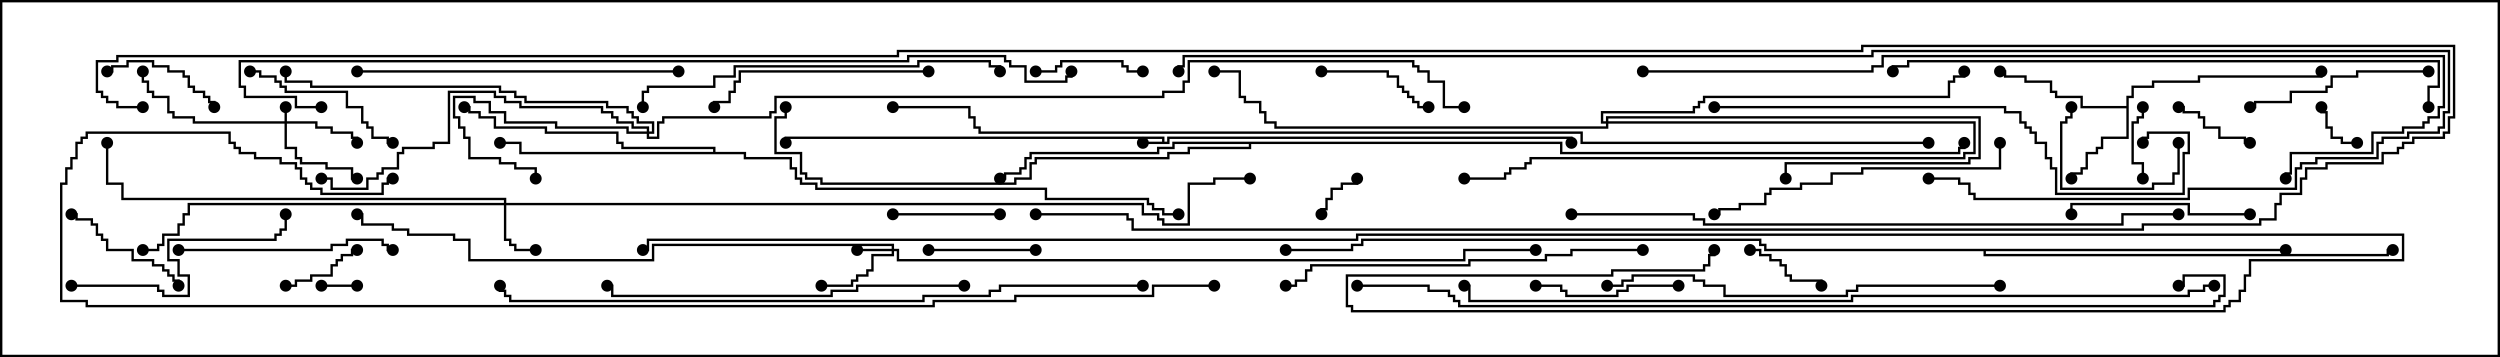 <svg version="1.1" width="105" height="15" xmlns="http://www.w3.org/2000/svg"><path d="M48.807,5.95L48.807,5.836L33.05,5.836L33.05,6L32.95,6L32.95,5.736L48.907,5.736L48.907,5.95L49.021,5.95L49.021,5.736L66.05,5.736L66.05,6L65.95,6L65.95,5.836L49.121,5.836L49.121,6.05L48,6.05L48,5.95z" stroke="none"/><path d="M89.307,4.45L89.307,4.021L89.521,4.021L89.521,3.593L90.379,3.593L90.379,3.379L92.307,3.379L92.307,3.164L97.45,3.164L97.45,3L97.55,3L97.55,3.264L92.407,3.264L92.407,3.479L90.479,3.479L90.479,3.693L89.621,3.693L89.621,4.121L89.407,4.121L89.407,5.836L88.336,5.836L88.336,6.264L88.121,6.264L88.121,6.479L87.693,6.479L87.693,7.121L87.479,7.121L87.479,7.336L87.05,7.336L87.05,7.5L86.95,7.5L86.95,7.236L87.379,7.236L87.379,7.021L87.593,7.021L87.593,6.379L88.021,6.379L88.021,6.164L88.236,6.164L88.236,5.736L89.307,5.736L89.307,4.55L87.379,4.55L87.379,4.121L86.307,4.121L86.307,3.907L86.093,3.907L86.093,3.479L85.021,3.479L85.021,3.264L84.164,3.264L84.164,3.05L84,3.05L84,2.95L84.264,2.95L84.264,3.164L85.121,3.164L85.121,3.379L86.193,3.379L86.193,3.807L86.407,3.807L86.407,4.021L87.479,4.021L87.479,4.45z" stroke="none"/><path d="M29.95,6.379L29.95,6.264L26.093,6.264L26.093,6.05L25.879,6.05L25.879,5.621L22.879,5.621L22.879,5.407L20.736,5.407L20.736,4.979L20.093,4.979L20.093,4.764L19.664,4.764L19.664,4.55L19.5,4.55L19.5,4.45L19.764,4.45L19.764,4.664L20.193,4.664L20.193,4.879L20.836,4.879L20.836,5.307L22.979,5.307L22.979,5.521L25.979,5.521L25.979,5.95L26.193,5.95L26.193,6.164L30.05,6.164L30.05,6.379L31.336,6.379L31.336,6.593L33.264,6.593L33.264,7.021L33.479,7.021L33.479,7.45L33.693,7.45L33.693,7.664L34.336,7.664L34.336,7.879L43.979,7.879L43.979,8.307L48.264,8.307L48.264,8.521L48.479,8.521L48.479,8.736L48.907,8.736L48.907,8.95L49.5,8.95L49.5,9.05L48.807,9.05L48.807,8.836L48.379,8.836L48.379,8.621L48.164,8.621L48.164,8.407L43.879,8.407L43.879,7.979L34.236,7.979L34.236,7.764L33.593,7.764L33.593,7.55L33.379,7.55L33.379,7.121L33.164,7.121L33.164,6.693L31.236,6.693L31.236,6.479L21.807,6.479L21.807,6.05L21,6.05L21,5.95L21.907,5.95L21.907,6.379z" stroke="none"/><path d="M65.621,5.95L65.621,6.379L82.236,6.379L82.236,6.164L82.45,6.164L82.45,6L82.55,6L82.55,6.264L82.336,6.264L82.336,6.479L65.521,6.479L65.521,6.05L52.55,6.05L52.55,6.264L49.979,6.264L49.979,6.479L49.121,6.479L49.121,6.693L43.55,6.693L43.55,6.907L43.336,6.907L43.336,7.55L42.693,7.55L42.693,7.764L34.45,7.764L34.45,7.55L33.807,7.55L33.807,7.336L33.593,7.336L33.593,6.479L32.521,6.479L32.521,4.879L32.95,4.879L32.95,4.5L33.05,4.5L33.05,4.979L32.621,4.979L32.621,6.379L33.693,6.379L33.693,7.236L33.907,7.236L33.907,7.45L34.55,7.45L34.55,7.664L42.593,7.664L42.593,7.45L43.236,7.45L43.236,6.807L43.45,6.807L43.45,6.593L49.021,6.593L49.021,6.379L49.879,6.379L49.879,6.164L52.45,6.164L52.45,6.05L49.336,6.05L49.336,6.264L48.693,6.264L48.693,6.479L43.336,6.479L43.336,6.693L43.121,6.693L43.121,7.121L42.907,7.121L42.907,7.336L42.264,7.336L42.264,7.55L42,7.55L42,7.45L42.164,7.45L42.164,7.236L42.807,7.236L42.807,7.021L43.021,7.021L43.021,6.593L43.236,6.593L43.236,6.379L48.593,6.379L48.593,6.164L49.236,6.164L49.236,5.95z" stroke="none"/><path d="M96,10.45L96,10.55L83.407,10.55L83.407,10.664L100.236,10.664L100.236,10.45L100.5,10.45L100.5,10.55L100.336,10.55L100.336,10.764L83.307,10.764L83.307,10.55L74.093,10.55L74.093,10.336L73.879,10.336L73.879,10.121L57.264,10.121L57.264,10.336L56.836,10.336L56.836,10.55L54,10.55L54,10.45L56.736,10.45L56.736,10.236L57.164,10.236L57.164,10.021L73.979,10.021L73.979,10.236L74.193,10.236L74.193,10.45z" stroke="none"/><path d="M11.95,5.093L11.95,4.5L12.05,4.5L12.05,5.093L13.336,5.093L13.336,5.307L13.979,5.307L13.979,5.521L14.836,5.521L14.836,5.736L15.05,5.736L15.05,6L14.95,6L14.95,5.836L14.736,5.836L14.736,5.621L13.879,5.621L13.879,5.407L13.236,5.407L13.236,5.193L12.05,5.193L12.05,6.164L12.479,6.164L12.479,6.593L12.693,6.593L12.693,6.807L13.764,6.807L13.764,7.021L14.836,7.021L14.836,7.45L15,7.45L15,7.55L14.736,7.55L14.736,7.121L13.664,7.121L13.664,6.907L12.593,6.907L12.593,6.693L12.379,6.693L12.379,6.264L11.95,6.264L11.95,5.193L8.093,5.193L8.093,4.979L7.236,4.979L7.236,4.764L7.021,4.764L7.021,4.121L6.379,4.121L6.379,3.907L6.164,3.907L6.164,3.479L5.95,3.479L5.95,3L6.05,3L6.05,3.379L6.264,3.379L6.264,3.807L6.479,3.807L6.479,4.021L7.121,4.021L7.121,4.664L7.336,4.664L7.336,4.879L8.193,4.879L8.193,5.093z" stroke="none"/><path d="M37.45,10.45L37.45,10.336L27.479,10.336L27.479,10.979L19.664,10.979L19.664,10.121L19.021,10.121L19.021,9.907L17.093,9.907L17.093,9.693L16.45,9.693L16.45,9.479L15.164,9.479L15.164,9.05L15,9.05L15,8.95L15.264,8.95L15.264,9.379L16.55,9.379L16.55,9.593L17.193,9.593L17.193,9.807L19.121,9.807L19.121,10.021L19.764,10.021L19.764,10.879L27.379,10.879L27.379,10.236L37.55,10.236L37.55,10.45L37.764,10.45L37.764,10.879L61.45,10.879L61.45,10.45L64.5,10.45L64.5,10.55L61.55,10.55L61.55,10.979L37.664,10.979L37.664,10.55L37.55,10.55L37.55,10.764L36.693,10.764L36.693,11.407L36.479,11.407L36.479,11.621L36.05,11.621L36.05,11.836L35.836,11.836L35.836,12.05L34.5,12.05L34.5,11.95L35.736,11.95L35.736,11.736L35.95,11.736L35.95,11.521L36.379,11.521L36.379,11.307L36.593,11.307L36.593,10.664L37.45,10.664L37.45,10.55L36,10.55L36,10.45z" stroke="none"/><path d="M21.164,8.521L21.164,8.407L5.093,8.407L5.093,7.764L4.45,7.764L4.45,6L4.55,6L4.55,7.664L5.193,7.664L5.193,8.307L21.264,8.307L21.264,8.521L48.05,8.521L48.05,8.95L48.693,8.95L48.693,9.164L48.907,9.164L48.907,9.379L49.879,9.379L49.879,7.664L50.95,7.664L50.95,7.45L52.5,7.45L52.5,7.55L51.05,7.55L51.05,7.764L49.979,7.764L49.979,9.479L48.807,9.479L48.807,9.264L48.593,9.264L48.593,9.05L47.95,9.05L47.95,8.621L21.264,8.621L21.264,10.021L21.479,10.021L21.479,10.236L21.693,10.236L21.693,10.45L22.5,10.45L22.5,10.55L21.593,10.55L21.593,10.336L21.379,10.336L21.379,10.121L21.164,10.121L21.164,8.621L7.979,8.621L7.979,9.05L7.764,9.05L7.764,9.479L7.55,9.479L7.55,9.907L6.907,9.907L6.907,10.336L6.693,10.336L6.693,10.55L6,10.55L6,10.45L6.593,10.45L6.593,10.236L6.807,10.236L6.807,9.807L7.45,9.807L7.45,9.379L7.664,9.379L7.664,8.95L7.879,8.95L7.879,8.521z" stroke="none"/><path d="M27.164,5.521L27.164,5.407L26.521,5.407L26.521,5.193L25.879,5.193L25.879,4.979L25.664,4.979L25.664,4.764L25.236,4.764L25.236,4.55L21.807,4.55L21.807,4.336L21.164,4.336L21.164,4.121L20.736,4.121L20.736,3.907L18.907,3.907L18.907,6.05L18.264,6.05L18.264,6.264L16.979,6.264L16.979,6.479L16.764,6.479L16.764,7.121L16.121,7.121L16.121,7.336L15.907,7.336L15.907,7.55L15.479,7.55L15.479,7.979L13.879,7.979L13.879,7.55L13.5,7.55L13.5,7.45L13.979,7.45L13.979,7.879L15.379,7.879L15.379,7.45L15.807,7.45L15.807,7.236L16.021,7.236L16.021,7.021L16.664,7.021L16.664,6.379L16.879,6.379L16.879,6.164L18.164,6.164L18.164,5.95L18.807,5.95L18.807,3.807L20.836,3.807L20.836,4.021L21.264,4.021L21.264,4.236L21.907,4.236L21.907,4.45L25.336,4.45L25.336,4.664L25.764,4.664L25.764,4.879L25.979,4.879L25.979,5.093L26.621,5.093L26.621,5.307L27.264,5.307L27.264,5.521L27.379,5.521L27.379,5.193L26.736,5.193L26.736,4.979L26.521,4.979L26.521,4.764L26.307,4.764L26.307,4.55L25.45,4.55L25.45,4.336L22.021,4.336L22.021,4.121L21.593,4.121L21.593,3.907L20.95,3.907L20.95,3.693L13.021,3.693L13.021,3.479L11.95,3.479L11.95,3L12.05,3L12.05,3.379L13.121,3.379L13.121,3.593L21.05,3.593L21.05,3.807L21.693,3.807L21.693,4.021L22.121,4.021L22.121,4.236L25.55,4.236L25.55,4.45L26.407,4.45L26.407,4.664L26.621,4.664L26.621,4.879L26.836,4.879L26.836,5.093L27.479,5.093L27.479,5.621L27.264,5.621L27.264,5.736L27.593,5.736L27.593,5.093L27.807,5.093L27.807,4.879L32.307,4.879L32.307,4.664L32.521,4.664L32.521,4.021L48.807,4.021L48.807,3.807L49.664,3.807L49.664,3.379L49.879,3.379L49.879,2.521L59.407,2.521L59.407,2.736L59.621,2.736L59.621,2.95L60.05,2.95L60.05,3.379L60.693,3.379L60.693,4.45L61.5,4.45L61.5,4.55L60.593,4.55L60.593,3.479L59.95,3.479L59.95,3.05L59.521,3.05L59.521,2.836L59.307,2.836L59.307,2.621L49.979,2.621L49.979,3.479L49.764,3.479L49.764,3.907L48.907,3.907L48.907,4.121L32.621,4.121L32.621,4.764L32.407,4.764L32.407,4.979L27.907,4.979L27.907,5.193L27.693,5.193L27.693,5.836L27.164,5.836L27.164,5.621L26.307,5.621L26.307,5.407L23.307,5.407L23.307,5.193L21.164,5.193L21.164,4.764L20.521,4.764L20.521,4.336L19.879,4.336L19.879,4.121L19.121,4.121L19.121,4.879L19.336,4.879L19.336,5.307L19.55,5.307L19.55,5.736L19.764,5.736L19.764,6.593L21.05,6.593L21.05,6.807L21.693,6.807L21.693,7.021L22.55,7.021L22.55,7.5L22.45,7.5L22.45,7.121L21.593,7.121L21.593,6.907L20.95,6.907L20.95,6.693L19.664,6.693L19.664,5.836L19.45,5.836L19.45,5.407L19.236,5.407L19.236,4.979L19.021,4.979L19.021,4.021L19.979,4.021L19.979,4.236L20.621,4.236L20.621,4.664L21.264,4.664L21.264,5.093L23.407,5.093L23.407,5.307L26.407,5.307L26.407,5.521z" stroke="none"/><path d="M67.45,5.093L67.45,4.879L83.193,4.879L83.193,6.693L82.764,6.693L82.764,6.907L75.05,6.907L75.05,7.5L74.95,7.5L74.95,6.807L82.664,6.807L82.664,6.593L83.093,6.593L83.093,4.979L67.55,4.979L67.55,5.093L82.979,5.093L82.979,6.479L82.55,6.479L82.55,6.693L64.336,6.693L64.336,6.907L64.121,6.907L64.121,7.121L63.479,7.121L63.479,7.336L63.264,7.336L63.264,7.55L61.5,7.55L61.5,7.45L63.164,7.45L63.164,7.236L63.379,7.236L63.379,7.021L64.021,7.021L64.021,6.807L64.236,6.807L64.236,6.593L82.45,6.593L82.45,6.379L82.879,6.379L82.879,5.193L67.55,5.193L67.55,5.407L53.521,5.407L53.521,5.193L53.093,5.193L53.093,4.764L52.879,4.764L52.879,4.336L52.236,4.336L52.236,4.121L52.021,4.121L52.021,3.05L51,3.05L51,2.95L52.121,2.95L52.121,4.021L52.336,4.021L52.336,4.236L52.979,4.236L52.979,4.664L53.193,4.664L53.193,5.093L53.621,5.093L53.621,5.307L67.45,5.307L67.45,5.193L67.236,5.193L67.236,4.664L71.093,4.664L71.093,4.45L71.307,4.45L71.307,4.236L71.521,4.236L71.521,4.021L81.807,4.021L81.807,3.379L82.021,3.379L82.021,3.164L82.45,3.164L82.45,3L82.55,3L82.55,3.264L82.121,3.264L82.121,3.479L81.907,3.479L81.907,4.121L71.621,4.121L71.621,4.336L71.407,4.336L71.407,4.55L71.193,4.55L71.193,4.764L67.336,4.764L67.336,5.093z" stroke="none"/><path d="M15,11.95L15,12.05L13.5,12.05L13.5,11.95z" stroke="none"/><path d="M56.95,7.5L57.05,7.5L57.05,7.764L56.407,7.764L56.407,7.979L55.979,7.979L55.979,8.407L55.764,8.407L55.764,8.836L55.55,8.836L55.55,9L55.45,9L55.45,8.736L55.664,8.736L55.664,8.307L55.879,8.307L55.879,7.879L56.307,7.879L56.307,7.664L56.95,7.664z" stroke="none"/><path d="M99,5.95L99,6.05L98.307,6.05L98.307,5.836L97.879,5.836L97.879,5.407L97.664,5.407L97.664,4.764L97.45,4.764L97.45,4.5L97.55,4.5L97.55,4.664L97.764,4.664L97.764,5.307L97.979,5.307L97.979,5.736L98.407,5.736L98.407,5.95z" stroke="none"/><path d="M90.05,7.5L89.95,7.5L89.95,6.907L89.521,6.907L89.521,5.093L89.736,5.093L89.736,4.879L89.95,4.879L89.95,4.5L90.05,4.5L90.05,4.979L89.836,4.979L89.836,5.193L89.621,5.193L89.621,6.807L90.05,6.807z" stroke="none"/><path d="M73.5,10.55L73.5,10.45L73.979,10.45L73.979,10.664L74.407,10.664L74.407,10.879L74.836,10.879L74.836,11.093L75.05,11.093L75.05,11.521L75.264,11.521L75.264,11.736L76.55,11.736L76.55,12L76.45,12L76.45,11.836L75.164,11.836L75.164,11.621L74.95,11.621L74.95,11.193L74.736,11.193L74.736,10.979L74.307,10.979L74.307,10.764L73.879,10.764L73.879,10.55z" stroke="none"/><path d="M94.5,5.95L94.5,6.05L94.236,6.05L94.236,5.836L93.164,5.836L93.164,5.407L92.521,5.407L92.521,4.979L92.307,4.979L92.307,4.764L91.664,4.764L91.664,4.55L91.5,4.55L91.5,4.45L91.764,4.45L91.764,4.664L92.407,4.664L92.407,4.879L92.621,4.879L92.621,5.307L93.264,5.307L93.264,5.736L94.336,5.736L94.336,5.95z" stroke="none"/><path d="M12,12.05L12,11.95L12.379,11.95L12.379,11.736L13.021,11.736L13.021,11.521L13.879,11.521L13.879,11.093L14.093,11.093L14.093,10.879L14.307,10.879L14.307,10.664L14.736,10.664L14.736,10.45L15,10.45L15,10.55L14.836,10.55L14.836,10.764L14.407,10.764L14.407,10.979L14.193,10.979L14.193,11.193L13.979,11.193L13.979,11.621L13.121,11.621L13.121,11.836L12.479,11.836L12.479,12.05z" stroke="none"/><path d="M43.5,10.45L43.5,10.55L39,10.55L39,10.45z" stroke="none"/><path d="M43.5,3.05L43.5,2.95L44.307,2.95L44.307,2.736L44.521,2.736L44.521,2.521L47.193,2.521L47.193,2.736L47.407,2.736L47.407,2.95L48,2.95L48,3.05L47.307,3.05L47.307,2.836L47.093,2.836L47.093,2.621L44.621,2.621L44.621,2.836L44.407,2.836L44.407,3.05z" stroke="none"/><path d="M42,8.95L42,9.05L37.5,9.05L37.5,8.95z" stroke="none"/><path d="M91.45,6L91.55,6L91.55,7.336L91.336,7.336L91.336,7.764L90.479,7.764L90.479,7.979L86.521,7.979L86.521,5.093L86.736,5.093L86.736,4.879L86.95,4.879L86.95,4.5L87.05,4.5L87.05,4.979L86.836,4.979L86.836,5.193L86.621,5.193L86.621,7.879L90.379,7.879L90.379,7.664L91.236,7.664L91.236,7.236L91.45,7.236z" stroke="none"/><path d="M55.5,3.05L55.5,2.95L58.336,2.95L58.336,3.164L58.764,3.164L58.764,3.593L58.979,3.593L58.979,3.807L59.193,3.807L59.193,4.021L59.407,4.021L59.407,4.236L59.621,4.236L59.621,4.45L60,4.45L60,4.55L59.521,4.55L59.521,4.336L59.307,4.336L59.307,4.121L59.093,4.121L59.093,3.907L58.879,3.907L58.879,3.693L58.664,3.693L58.664,3.264L58.236,3.264L58.236,3.05z" stroke="none"/><path d="M9.05,4.5L8.95,4.5L8.95,4.336L8.736,4.336L8.736,4.121L8.521,4.121L8.521,3.907L8.093,3.907L8.093,3.693L7.879,3.693L7.879,3.264L7.664,3.264L7.664,3.05L7.021,3.05L7.021,2.836L6.379,2.836L6.379,2.621L5.407,2.621L5.407,2.836L4.764,2.836L4.764,3.05L4.5,3.05L4.5,2.95L4.664,2.95L4.664,2.736L5.307,2.736L5.307,2.521L6.479,2.521L6.479,2.736L7.121,2.736L7.121,2.95L7.764,2.95L7.764,3.164L7.979,3.164L7.979,3.593L8.193,3.593L8.193,3.807L8.621,3.807L8.621,4.021L8.836,4.021L8.836,4.236L9.05,4.236z" stroke="none"/><path d="M3,9.05L3,8.95L3.264,8.95L3.264,9.164L3.907,9.164L3.907,9.379L4.121,9.379L4.121,9.807L4.336,9.807L4.336,10.021L4.55,10.021L4.55,10.45L5.621,10.45L5.621,10.879L6.479,10.879L6.479,11.093L6.907,11.093L6.907,11.307L7.121,11.307L7.121,11.521L7.336,11.521L7.336,11.736L7.55,11.736L7.55,12L7.45,12L7.45,11.836L7.236,11.836L7.236,11.621L7.021,11.621L7.021,11.407L6.807,11.407L6.807,11.193L6.379,11.193L6.379,10.979L5.521,10.979L5.521,10.55L4.45,10.55L4.45,10.121L4.236,10.121L4.236,9.907L4.021,9.907L4.021,9.479L3.807,9.479L3.807,9.264L3.164,9.264L3.164,9.05z" stroke="none"/><path d="M70.5,11.95L70.5,12.05L68.407,12.05L68.407,12.264L67.979,12.264L67.979,12.479L65.736,12.479L65.736,12.264L65.521,12.264L65.521,12.05L64.5,12.05L64.5,11.95L65.621,11.95L65.621,12.164L65.836,12.164L65.836,12.379L67.879,12.379L67.879,12.164L68.307,12.164L68.307,11.95z" stroke="none"/><path d="M10.5,3.05L10.5,2.95L10.979,2.95L10.979,3.164L11.621,3.164L11.621,3.379L11.836,3.379L11.836,3.593L12.05,3.593L12.05,3.807L14.621,3.807L14.621,4.45L15.264,4.45L15.264,5.093L15.479,5.093L15.479,5.307L15.693,5.307L15.693,5.736L16.336,5.736L16.336,5.95L16.5,5.95L16.5,6.05L16.236,6.05L16.236,5.836L15.593,5.836L15.593,5.407L15.379,5.407L15.379,5.193L15.164,5.193L15.164,4.55L14.521,4.55L14.521,3.907L11.95,3.907L11.95,3.693L11.736,3.693L11.736,3.479L11.521,3.479L11.521,3.264L10.879,3.264L10.879,3.05z" stroke="none"/><path d="M94.5,8.95L94.5,9.05L91.879,9.05L91.879,8.621L87.05,8.621L87.05,9L86.95,9L86.95,8.521L91.979,8.521L91.979,8.95z" stroke="none"/><path d="M102,2.95L102,3.05L99.05,3.05L99.05,3.264L97.979,3.264L97.979,3.693L97.764,3.693L97.764,3.907L96.264,3.907L96.264,4.336L94.764,4.336L94.764,4.55L94.5,4.55L94.5,4.45L94.664,4.45L94.664,4.236L96.164,4.236L96.164,3.807L97.664,3.807L97.664,3.593L97.879,3.593L97.879,3.164L98.95,3.164L98.95,2.95z" stroke="none"/><path d="M7.5,10.55L7.5,10.45L13.879,10.45L13.879,10.236L14.521,10.236L14.521,10.021L16.121,10.021L16.121,10.236L16.336,10.236L16.336,10.45L16.5,10.45L16.5,10.55L16.236,10.55L16.236,10.336L16.021,10.336L16.021,10.121L14.621,10.121L14.621,10.336L13.979,10.336L13.979,10.55z" stroke="none"/><path d="M39,2.95L39,3.05L31.121,3.05L31.121,3.479L30.907,3.479L30.907,3.907L30.693,3.907L30.693,4.336L30.05,4.336L30.05,4.5L29.95,4.5L29.95,4.236L30.593,4.236L30.593,3.807L30.807,3.807L30.807,3.379L31.021,3.379L31.021,2.95z" stroke="none"/><path d="M3,12.05L3,11.95L6.693,11.95L6.693,12.164L6.907,12.164L6.907,12.379L7.879,12.379L7.879,11.621L7.45,11.621L7.45,10.979L7.021,10.979L7.021,10.021L11.521,10.021L11.521,9.807L11.736,9.807L11.736,9.593L11.95,9.593L11.95,9L12.05,9L12.05,9.693L11.836,9.693L11.836,9.907L11.621,9.907L11.621,10.121L7.121,10.121L7.121,10.879L7.55,10.879L7.55,11.521L7.979,11.521L7.979,12.479L6.807,12.479L6.807,12.264L6.593,12.264L6.593,12.05z" stroke="none"/><path d="M83.95,6L84.05,6L84.05,7.121L78.264,7.121L78.264,7.336L76.979,7.336L76.979,7.764L75.693,7.764L75.693,7.979L74.407,7.979L74.407,8.193L74.193,8.193L74.193,8.621L73.121,8.621L73.121,8.836L72.264,8.836L72.264,9.05L72,9.05L72,8.95L72.164,8.95L72.164,8.736L73.021,8.736L73.021,8.521L74.093,8.521L74.093,8.093L74.307,8.093L74.307,7.879L75.593,7.879L75.593,7.664L76.879,7.664L76.879,7.236L78.164,7.236L78.164,7.021L83.95,7.021z" stroke="none"/><path d="M15,3.05L15,2.95L28.5,2.95L28.5,3.05z" stroke="none"/><path d="M40.5,11.95L40.5,12.05L36.05,12.05L36.05,12.264L34.979,12.264L34.979,12.479L25.664,12.479L25.664,12.05L25.5,12.05L25.5,11.95L25.764,11.95L25.764,12.379L34.879,12.379L34.879,12.164L35.95,12.164L35.95,11.95z" stroke="none"/><path d="M27.05,4.5L26.95,4.5L26.95,3.807L27.164,3.807L27.164,3.593L29.95,3.593L29.95,3.164L30.807,3.164L30.807,2.736L38.521,2.736L38.521,2.521L41.621,2.521L41.621,2.736L42.05,2.736L42.05,3L41.95,3L41.95,2.836L41.521,2.836L41.521,2.621L38.621,2.621L38.621,2.836L30.907,2.836L30.907,3.264L30.05,3.264L30.05,3.693L27.264,3.693L27.264,3.907L27.05,3.907z" stroke="none"/><path d="M69,10.45L69,10.55L66.05,10.55L66.05,10.764L64.979,10.764L64.979,10.979L61.764,10.979L61.764,11.193L55.121,11.193L55.121,11.407L54.907,11.407L54.907,11.836L54.479,11.836L54.479,12.05L54,12.05L54,11.95L54.379,11.95L54.379,11.736L54.807,11.736L54.807,11.307L55.021,11.307L55.021,11.093L61.664,11.093L61.664,10.879L64.879,10.879L64.879,10.664L65.95,10.664L65.95,10.45z" stroke="none"/><path d="M84,11.95L84,12.05L78.05,12.05L78.05,12.264L77.621,12.264L77.621,12.479L72.379,12.479L72.379,12.05L71.521,12.05L71.521,11.836L71.093,11.836L71.093,11.621L68.621,11.621L68.621,11.836L68.193,11.836L68.193,12.05L67.5,12.05L67.5,11.95L68.093,11.95L68.093,11.736L68.521,11.736L68.521,11.521L71.193,11.521L71.193,11.736L71.621,11.736L71.621,11.95L72.479,11.95L72.479,12.379L77.521,12.379L77.521,12.164L77.95,12.164L77.95,11.95z" stroke="none"/><path d="M72,4.55L72,4.45L84.264,4.45L84.264,4.664L84.907,4.664L84.907,5.093L85.121,5.093L85.121,5.307L85.336,5.307L85.336,5.521L85.55,5.521L85.55,5.95L85.979,5.95L85.979,6.593L86.193,6.593L86.193,7.021L86.407,7.021L86.407,8.093L91.664,8.093L91.664,6.379L91.879,6.379L91.879,5.621L90.264,5.621L90.264,5.836L90.05,5.836L90.05,6L89.95,6L89.95,5.736L90.164,5.736L90.164,5.521L91.979,5.521L91.979,6.479L91.764,6.479L91.764,8.193L86.307,8.193L86.307,7.121L86.093,7.121L86.093,6.693L85.879,6.693L85.879,6.05L85.45,6.05L85.45,5.621L85.236,5.621L85.236,5.407L85.021,5.407L85.021,5.193L84.807,5.193L84.807,4.764L84.164,4.764L84.164,4.55z" stroke="none"/><path d="M102.05,4.5L101.95,4.5L101.95,3.593L102.379,3.593L102.379,2.621L80.193,2.621L80.193,2.836L79.55,2.836L79.55,3L79.45,3L79.45,2.736L80.093,2.736L80.093,2.521L102.479,2.521L102.479,3.693L102.05,3.693z" stroke="none"/><path d="M66,9.05L66,8.95L71.193,8.95L71.193,9.164L71.621,9.164L71.621,9.379L89.093,9.379L89.093,8.95L91.5,8.95L91.5,9.05L89.193,9.05L89.193,9.479L71.521,9.479L71.521,9.264L71.093,9.264L71.093,9.05z" stroke="none"/><path d="M48,11.95L48,12.05L42.05,12.05L42.05,12.264L41.621,12.264L41.621,12.479L38.836,12.479L38.836,12.693L21.379,12.693L21.379,12.479L21.164,12.479L21.164,12.264L20.95,12.264L20.95,12L21.05,12L21.05,12.164L21.264,12.164L21.264,12.379L21.479,12.379L21.479,12.593L38.736,12.593L38.736,12.379L41.521,12.379L41.521,12.164L41.95,12.164L41.95,11.95z" stroke="none"/><path d="M69,3.05L69,2.95L78.593,2.95L78.593,2.736L79.021,2.736L79.021,2.307L102.693,2.307L102.693,4.55L102.479,4.55L102.479,4.979L102.05,4.979L102.05,5.193L101.836,5.193L101.836,5.407L100.979,5.407L100.979,5.621L99.693,5.621L99.693,6.479L96.264,6.479L96.264,7.336L96.05,7.336L96.05,7.5L95.95,7.5L95.95,7.236L96.164,7.236L96.164,6.379L99.593,6.379L99.593,5.521L100.879,5.521L100.879,5.307L101.736,5.307L101.736,5.093L101.95,5.093L101.95,4.879L102.379,4.879L102.379,4.45L102.593,4.45L102.593,2.407L79.121,2.407L79.121,2.836L78.693,2.836L78.693,3.05z" stroke="none"/><path d="M93,11.95L93,12.05L92.621,12.05L92.621,12.264L91.979,12.264L91.979,12.479L77.836,12.479L77.836,12.693L61.664,12.693L61.664,12.05L61.5,12.05L61.5,11.95L61.764,11.95L61.764,12.593L77.736,12.593L77.736,12.379L91.879,12.379L91.879,12.164L92.521,12.164L92.521,11.95z" stroke="none"/><path d="M13.5,4.45L13.5,4.55L12.379,4.55L12.379,4.121L10.236,4.121L10.236,3.693L10.021,3.693L10.021,2.521L38.093,2.521L38.093,2.307L42.264,2.307L42.264,2.521L42.479,2.521L42.479,2.736L43.121,2.736L43.121,3.379L44.736,3.379L44.736,3.164L44.95,3.164L44.95,3L45.05,3L45.05,3.264L44.836,3.264L44.836,3.479L43.021,3.479L43.021,2.836L42.379,2.836L42.379,2.621L42.164,2.621L42.164,2.407L38.193,2.407L38.193,2.621L10.121,2.621L10.121,3.593L10.336,3.593L10.336,4.021L12.479,4.021L12.479,4.45z" stroke="none"/><path d="M49.55,3L49.45,3L49.45,2.736L49.664,2.736L49.664,2.307L78.593,2.307L78.593,2.093L102.907,2.093L102.907,4.764L102.693,4.764L102.693,5.407L102.479,5.407L102.479,5.621L101.193,5.621L101.193,5.836L100.121,5.836L100.121,6.05L99.907,6.05L99.907,6.693L97.336,6.693L97.336,6.907L96.693,6.907L96.693,7.121L96.479,7.121L96.479,7.979L91.979,7.979L91.979,8.407L82.879,8.407L82.879,8.193L82.664,8.193L82.664,7.764L82.236,7.764L82.236,7.55L81,7.55L81,7.45L82.336,7.45L82.336,7.664L82.764,7.664L82.764,8.093L82.979,8.093L82.979,8.307L91.879,8.307L91.879,7.879L96.379,7.879L96.379,7.021L96.593,7.021L96.593,6.807L97.236,6.807L97.236,6.593L99.807,6.593L99.807,5.95L100.021,5.95L100.021,5.736L101.093,5.736L101.093,5.521L102.379,5.521L102.379,5.307L102.593,5.307L102.593,4.664L102.807,4.664L102.807,2.193L78.693,2.193L78.693,2.407L49.764,2.407L49.764,2.836L49.55,2.836z" stroke="none"/><path d="M57,12.05L57,11.95L60.05,11.95L60.05,12.164L60.907,12.164L60.907,12.379L61.121,12.379L61.121,12.593L61.336,12.593L61.336,12.807L92.95,12.807L92.95,12.593L93.164,12.593L93.164,12.379L93.379,12.379L93.379,11.621L91.764,11.621L91.764,12.05L91.5,12.05L91.5,11.95L91.664,11.95L91.664,11.521L93.479,11.521L93.479,12.479L93.264,12.479L93.264,12.693L93.05,12.693L93.05,12.907L61.236,12.907L61.236,12.693L61.021,12.693L61.021,12.479L60.807,12.479L60.807,12.264L59.95,12.264L59.95,12.05z" stroke="none"/><path d="M51,11.95L51,12.05L48.479,12.05L48.479,12.479L42.693,12.479L42.693,12.693L39.264,12.693L39.264,12.907L3.593,12.907L3.593,12.693L2.521,12.693L2.521,7.664L2.736,7.664L2.736,7.021L2.95,7.021L2.95,6.593L3.164,6.593L3.164,5.95L3.379,5.95L3.379,5.736L3.593,5.736L3.593,5.521L9.693,5.521L9.693,5.95L9.907,5.95L9.907,6.164L10.121,6.164L10.121,6.379L10.764,6.379L10.764,6.593L11.836,6.593L11.836,6.807L12.479,6.807L12.479,7.021L12.693,7.021L12.693,7.45L12.907,7.45L12.907,7.664L13.121,7.664L13.121,7.879L13.55,7.879L13.55,8.093L16.021,8.093L16.021,7.664L16.236,7.664L16.236,7.45L16.5,7.45L16.5,7.55L16.336,7.55L16.336,7.764L16.121,7.764L16.121,8.193L13.45,8.193L13.45,7.979L13.021,7.979L13.021,7.764L12.807,7.764L12.807,7.55L12.593,7.55L12.593,7.121L12.379,7.121L12.379,6.907L11.736,6.907L11.736,6.693L10.664,6.693L10.664,6.479L10.021,6.479L10.021,6.264L9.807,6.264L9.807,6.05L9.593,6.05L9.593,5.621L3.693,5.621L3.693,5.836L3.479,5.836L3.479,6.05L3.264,6.05L3.264,6.693L3.05,6.693L3.05,7.121L2.836,7.121L2.836,7.764L2.621,7.764L2.621,12.593L3.693,12.593L3.693,12.807L39.164,12.807L39.164,12.593L42.593,12.593L42.593,12.379L48.379,12.379L48.379,11.95z" stroke="none"/><path d="M6,4.45L6,4.55L4.879,4.55L4.879,4.336L4.45,4.336L4.45,4.121L4.236,4.121L4.236,3.907L4.021,3.907L4.021,2.521L4.879,2.521L4.879,2.307L37.664,2.307L37.664,2.093L78.164,2.093L78.164,1.879L103.121,1.879L103.121,4.979L102.907,4.979L102.907,5.621L102.693,5.621L102.693,5.836L101.407,5.836L101.407,6.05L100.979,6.05L100.979,6.264L100.764,6.264L100.764,6.479L100.121,6.479L100.121,6.907L97.764,6.907L97.764,7.121L96.907,7.121L96.907,7.55L96.693,7.55L96.693,8.193L95.836,8.193L95.836,8.621L95.621,8.621L95.621,9.264L94.979,9.264L94.979,9.479L90.05,9.479L90.05,9.693L47.521,9.693L47.521,9.264L47.307,9.264L47.307,9.05L43.5,9.05L43.5,8.95L47.407,8.95L47.407,9.164L47.621,9.164L47.621,9.593L89.95,9.593L89.95,9.379L94.879,9.379L94.879,9.164L95.521,9.164L95.521,8.521L95.736,8.521L95.736,8.093L96.593,8.093L96.593,7.45L96.807,7.45L96.807,7.021L97.664,7.021L97.664,6.807L100.021,6.807L100.021,6.379L100.664,6.379L100.664,6.164L100.879,6.164L100.879,5.95L101.307,5.95L101.307,5.736L102.593,5.736L102.593,5.521L102.807,5.521L102.807,4.879L103.021,4.879L103.021,1.979L78.264,1.979L78.264,2.193L37.764,2.193L37.764,2.407L4.979,2.407L4.979,2.621L4.121,2.621L4.121,3.807L4.336,3.807L4.336,4.021L4.55,4.021L4.55,4.236L4.979,4.236L4.979,4.45z" stroke="none"/><path d="M81,5.95L81,6.05L66.379,6.05L66.379,5.621L41.093,5.621L41.093,5.407L40.879,5.407L40.879,4.979L40.664,4.979L40.664,4.55L37.5,4.55L37.5,4.45L40.764,4.45L40.764,4.879L40.979,4.879L40.979,5.307L41.193,5.307L41.193,5.521L66.479,5.521L66.479,5.95z" stroke="none"/><path d="M27,10.55L27,10.45L27.164,10.45L27.164,10.021L56.95,10.021L56.95,9.807L100.979,9.807L100.979,10.979L94.55,10.979L94.55,11.621L94.336,11.621L94.336,12.264L94.121,12.264L94.121,12.693L93.693,12.693L93.693,12.907L93.479,12.907L93.479,13.121L56.736,13.121L56.736,12.907L56.521,12.907L56.521,11.521L67.664,11.521L67.664,11.307L71.521,11.307L71.521,11.093L71.736,11.093L71.736,10.664L71.95,10.664L71.95,10.5L72.05,10.5L72.05,10.764L71.836,10.764L71.836,11.193L71.621,11.193L71.621,11.407L67.764,11.407L67.764,11.621L56.621,11.621L56.621,12.807L56.836,12.807L56.836,13.021L93.379,13.021L93.379,12.807L93.593,12.807L93.593,12.593L94.021,12.593L94.021,12.164L94.236,12.164L94.236,11.521L94.45,11.521L94.45,10.879L100.879,10.879L100.879,9.907L57.05,9.907L57.05,10.121L27.264,10.121L27.264,10.55z" stroke="none"/><circle cx="48" cy="6" r="0.25" stroke-width="0" fill="#000" /><circle cx="33" cy="6" r="0.25" stroke-width="0" fill="#000" /><circle cx="66" cy="6" r="0.25" stroke-width="0" fill="#000" /><circle cx="87" cy="7.5" r="0.25" stroke-width="0" fill="#000" /><circle cx="84" cy="3" r="0.25" stroke-width="0" fill="#000" /><circle cx="97.5" cy="3" r="0.25" stroke-width="0" fill="#000" /><circle cx="21" cy="6" r="0.25" stroke-width="0" fill="#000" /><circle cx="19.5" cy="4.5" r="0.25" stroke-width="0" fill="#000" /><circle cx="49.5" cy="9" r="0.25" stroke-width="0" fill="#000" /><circle cx="42" cy="7.5" r="0.25" stroke-width="0" fill="#000" /><circle cx="33" cy="4.5" r="0.25" stroke-width="0" fill="#000" /><circle cx="82.5" cy="6" r="0.25" stroke-width="0" fill="#000" /><circle cx="96" cy="10.5" r="0.25" stroke-width="0" fill="#000" /><circle cx="100.5" cy="10.5" r="0.25" stroke-width="0" fill="#000" /><circle cx="54" cy="10.5" r="0.25" stroke-width="0" fill="#000" /><circle cx="12" cy="4.5" r="0.25" stroke-width="0" fill="#000" /><circle cx="15" cy="6" r="0.25" stroke-width="0" fill="#000" /><circle cx="15" cy="7.5" r="0.25" stroke-width="0" fill="#000" /><circle cx="6" cy="3" r="0.25" stroke-width="0" fill="#000" /><circle cx="36" cy="10.5" r="0.25" stroke-width="0" fill="#000" /><circle cx="34.5" cy="12" r="0.25" stroke-width="0" fill="#000" /><circle cx="15" cy="9" r="0.25" stroke-width="0" fill="#000" /><circle cx="64.5" cy="10.5" r="0.25" stroke-width="0" fill="#000" /><circle cx="22.5" cy="10.5" r="0.25" stroke-width="0" fill="#000" /><circle cx="6" cy="10.5" r="0.25" stroke-width="0" fill="#000" /><circle cx="4.5" cy="6" r="0.25" stroke-width="0" fill="#000" /><circle cx="52.5" cy="7.5" r="0.25" stroke-width="0" fill="#000" /><circle cx="22.5" cy="7.5" r="0.25" stroke-width="0" fill="#000" /><circle cx="13.5" cy="7.5" r="0.25" stroke-width="0" fill="#000" /><circle cx="12" cy="3" r="0.25" stroke-width="0" fill="#000" /><circle cx="61.5" cy="4.5" r="0.25" stroke-width="0" fill="#000" /><circle cx="61.5" cy="7.5" r="0.25" stroke-width="0" fill="#000" /><circle cx="75" cy="7.5" r="0.25" stroke-width="0" fill="#000" /><circle cx="82.5" cy="3" r="0.25" stroke-width="0" fill="#000" /><circle cx="51" cy="3" r="0.25" stroke-width="0" fill="#000" /><circle cx="15" cy="12" r="0.25" stroke-width="0" fill="#000" /><circle cx="13.5" cy="12" r="0.25" stroke-width="0" fill="#000" /><circle cx="57" cy="7.5" r="0.25" stroke-width="0" fill="#000" /><circle cx="55.5" cy="9" r="0.25" stroke-width="0" fill="#000" /><circle cx="99" cy="6" r="0.25" stroke-width="0" fill="#000" /><circle cx="97.5" cy="4.5" r="0.25" stroke-width="0" fill="#000" /><circle cx="90" cy="7.5" r="0.25" stroke-width="0" fill="#000" /><circle cx="90" cy="4.5" r="0.25" stroke-width="0" fill="#000" /><circle cx="73.5" cy="10.5" r="0.25" stroke-width="0" fill="#000" /><circle cx="76.5" cy="12" r="0.25" stroke-width="0" fill="#000" /><circle cx="94.5" cy="6" r="0.25" stroke-width="0" fill="#000" /><circle cx="91.5" cy="4.5" r="0.25" stroke-width="0" fill="#000" /><circle cx="12" cy="12" r="0.25" stroke-width="0" fill="#000" /><circle cx="15" cy="10.5" r="0.25" stroke-width="0" fill="#000" /><circle cx="43.5" cy="10.5" r="0.25" stroke-width="0" fill="#000" /><circle cx="39" cy="10.5" r="0.25" stroke-width="0" fill="#000" /><circle cx="43.5" cy="3" r="0.25" stroke-width="0" fill="#000" /><circle cx="48" cy="3" r="0.25" stroke-width="0" fill="#000" /><circle cx="42" cy="9" r="0.25" stroke-width="0" fill="#000" /><circle cx="37.5" cy="9" r="0.25" stroke-width="0" fill="#000" /><circle cx="91.5" cy="6" r="0.25" stroke-width="0" fill="#000" /><circle cx="87" cy="4.5" r="0.25" stroke-width="0" fill="#000" /><circle cx="55.5" cy="3" r="0.25" stroke-width="0" fill="#000" /><circle cx="60" cy="4.5" r="0.25" stroke-width="0" fill="#000" /><circle cx="9" cy="4.5" r="0.25" stroke-width="0" fill="#000" /><circle cx="4.5" cy="3" r="0.25" stroke-width="0" fill="#000" /><circle cx="3" cy="9" r="0.25" stroke-width="0" fill="#000" /><circle cx="7.5" cy="12" r="0.25" stroke-width="0" fill="#000" /><circle cx="70.5" cy="12" r="0.25" stroke-width="0" fill="#000" /><circle cx="64.5" cy="12" r="0.25" stroke-width="0" fill="#000" /><circle cx="10.5" cy="3" r="0.25" stroke-width="0" fill="#000" /><circle cx="16.5" cy="6" r="0.25" stroke-width="0" fill="#000" /><circle cx="94.5" cy="9" r="0.25" stroke-width="0" fill="#000" /><circle cx="87" cy="9" r="0.25" stroke-width="0" fill="#000" /><circle cx="102" cy="3" r="0.25" stroke-width="0" fill="#000" /><circle cx="94.5" cy="4.5" r="0.25" stroke-width="0" fill="#000" /><circle cx="7.5" cy="10.5" r="0.25" stroke-width="0" fill="#000" /><circle cx="16.5" cy="10.5" r="0.25" stroke-width="0" fill="#000" /><circle cx="39" cy="3" r="0.25" stroke-width="0" fill="#000" /><circle cx="30" cy="4.5" r="0.25" stroke-width="0" fill="#000" /><circle cx="3" cy="12" r="0.25" stroke-width="0" fill="#000" /><circle cx="12" cy="9" r="0.25" stroke-width="0" fill="#000" /><circle cx="84" cy="6" r="0.25" stroke-width="0" fill="#000" /><circle cx="72" cy="9" r="0.25" stroke-width="0" fill="#000" /><circle cx="15" cy="3" r="0.25" stroke-width="0" fill="#000" /><circle cx="28.5" cy="3" r="0.25" stroke-width="0" fill="#000" /><circle cx="40.5" cy="12" r="0.25" stroke-width="0" fill="#000" /><circle cx="25.5" cy="12" r="0.25" stroke-width="0" fill="#000" /><circle cx="27" cy="4.5" r="0.25" stroke-width="0" fill="#000" /><circle cx="42" cy="3" r="0.25" stroke-width="0" fill="#000" /><circle cx="69" cy="10.5" r="0.25" stroke-width="0" fill="#000" /><circle cx="54" cy="12" r="0.25" stroke-width="0" fill="#000" /><circle cx="84" cy="12" r="0.25" stroke-width="0" fill="#000" /><circle cx="67.5" cy="12" r="0.25" stroke-width="0" fill="#000" /><circle cx="72" cy="4.5" r="0.25" stroke-width="0" fill="#000" /><circle cx="90" cy="6" r="0.25" stroke-width="0" fill="#000" /><circle cx="102" cy="4.5" r="0.25" stroke-width="0" fill="#000" /><circle cx="79.5" cy="3" r="0.25" stroke-width="0" fill="#000" /><circle cx="66" cy="9" r="0.25" stroke-width="0" fill="#000" /><circle cx="91.5" cy="9" r="0.25" stroke-width="0" fill="#000" /><circle cx="48" cy="12" r="0.25" stroke-width="0" fill="#000" /><circle cx="21" cy="12" r="0.25" stroke-width="0" fill="#000" /><circle cx="69" cy="3" r="0.25" stroke-width="0" fill="#000" /><circle cx="96" cy="7.5" r="0.25" stroke-width="0" fill="#000" /><circle cx="93" cy="12" r="0.25" stroke-width="0" fill="#000" /><circle cx="61.5" cy="12" r="0.25" stroke-width="0" fill="#000" /><circle cx="13.5" cy="4.5" r="0.25" stroke-width="0" fill="#000" /><circle cx="45" cy="3" r="0.25" stroke-width="0" fill="#000" /><circle cx="49.5" cy="3" r="0.25" stroke-width="0" fill="#000" /><circle cx="81" cy="7.5" r="0.25" stroke-width="0" fill="#000" /><circle cx="57" cy="12" r="0.25" stroke-width="0" fill="#000" /><circle cx="91.5" cy="12" r="0.25" stroke-width="0" fill="#000" /><circle cx="51" cy="12" r="0.25" stroke-width="0" fill="#000" /><circle cx="16.5" cy="7.5" r="0.25" stroke-width="0" fill="#000" /><circle cx="6" cy="4.5" r="0.25" stroke-width="0" fill="#000" /><circle cx="43.5" cy="9" r="0.25" stroke-width="0" fill="#000" /><circle cx="81" cy="6" r="0.25" stroke-width="0" fill="#000" /><circle cx="37.5" cy="4.5" r="0.25" stroke-width="0" fill="#000" /><circle cx="27" cy="10.5" r="0.25" stroke-width="0" fill="#000" /><circle cx="72" cy="10.5" r="0.25" stroke-width="0" fill="#000" /><rect x="0" y="0" width="105" height="15" stroke-width="0.2" stroke="#000" fill="none" /></svg>